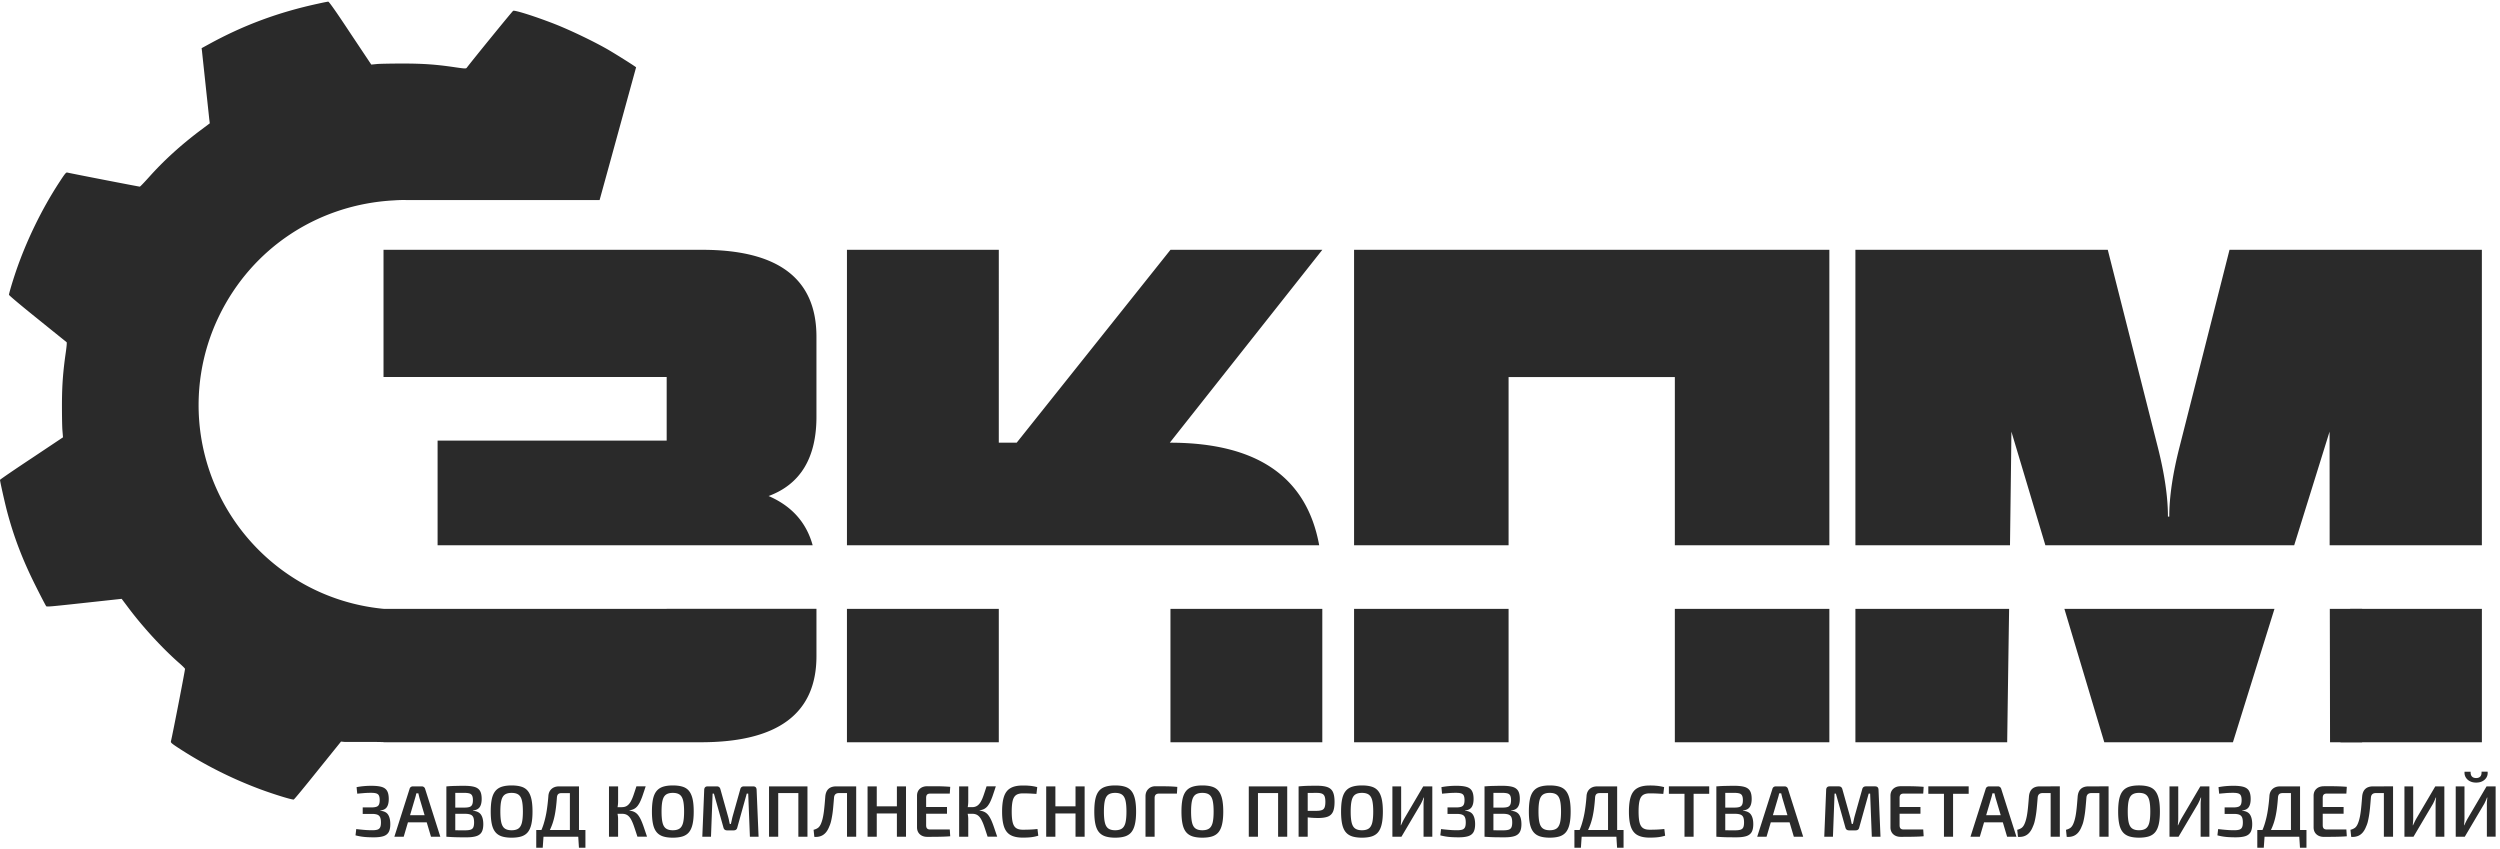 <svg width="571" height="194" fill="none" xmlns="http://www.w3.org/2000/svg"><path d="M539.513 139.063v30.466h-4.947s1.067-14.723 2.219-30.466h2.728ZM84.908 179.479c.955 0 1.717.086 2.282.257.566.172.977.476 1.225.908.248.433.377 1.045.377 1.833 0 .822-.15 1.448-.45 1.884-.3.433-.8.686-1.498.75v.064c.865.077 1.468.377 1.798.899.334.523.501 1.247.501 2.167 0 .788-.128 1.401-.381 1.833-.257.433-.655.737-1.2.908-.543.171-1.258.261-2.149.261-.578 0-1.109-.012-1.597-.042a12.723 12.723 0 0 1-2.617-.407l.167-1.435c.544.064 1.127.129 1.748.18.62.056 1.267.086 1.93.086.502 0 .892-.047 1.174-.142a1 1 0 0 0 .608-.522c.125-.257.184-.621.184-1.101 0-.509-.064-.908-.192-1.19a1.122 1.122 0 0 0-.643-.6c-.3-.115-.71-.175-1.233-.175h-2.098v-1.482h2.098c.454-.009.81-.064 1.066-.159a.92.92 0 0 0 .549-.501c.11-.239.167-.573.167-1.006 0-.445-.06-.788-.176-1.032-.116-.244-.321-.411-.608-.501-.287-.09-.677-.133-1.165-.133-.634 0-1.203.022-1.717.069-.51.042-.998.085-1.465.132l-.15-1.498a18.263 18.263 0 0 1 1.598-.227 18.318 18.318 0 0 1 1.867-.078Zm11.432.13a.773.773 0 0 1 .749.549l3.481 10.945h-2.132l-2.634-8.864c-.043-.176-.09-.356-.133-.531a8.738 8.738 0 0 1-.115-.518h-.467c-.034.167-.073.338-.116.518a8.359 8.359 0 0 1-.15.531l-2.616 8.864h-2.133l3.482-10.945a.692.692 0 0 1 .274-.399.766.766 0 0 1 .475-.15h2.034Zm1.935 6.582v1.632h-5.914v-1.632h5.914Zm7.762-6.712c.989 0 1.773.086 2.347.257.578.172.993.476 1.25.908.257.433.381 1.045.381 1.833 0 .822-.154 1.448-.466 1.884-.313.433-.823.686-1.534.75v.064c.878.077 1.491.377 1.842.899.351.523.527 1.247.527 2.167 0 .788-.133 1.401-.39 1.833-.261.433-.672.737-1.233.908-.561.171-1.289.261-2.193.261-.698 0-1.306-.004-1.824-.008a47.966 47.966 0 0 1-1.435-.043c-.437-.021-.891-.051-1.357-.081l.248-1.516a116.189 116.189 0 0 0 4.013.051c.535 0 .95-.047 1.25-.141.3-.095.51-.27.634-.531.12-.262.184-.63.184-1.105 0-.535-.064-.942-.193-1.225a1.116 1.116 0 0 0-.659-.6c-.313-.115-.745-.175-1.298-.175h-3.948v-1.418h3.931c.475 0 .852-.047 1.126-.141a.985.985 0 0 0 .591-.51c.12-.244.184-.595.184-1.049 0-.454-.064-.805-.192-1.049-.129-.244-.343-.407-.643-.492-.299-.082-.715-.125-1.25-.125h-1.567c-.454 0-.861.005-1.217.009-.355.009-.672.021-.95.043l-.249-1.516c.424-.043.827-.073 1.216-.09.39-.017.81-.03 1.268-.034.458-.017.994-.018 1.606-.018Zm-2.051.129v11.498h-2.034v-11.498h2.034Zm12.86-.212c.887 0 1.64.098 2.248.291.613.192 1.101.518 1.465.976.368.454.634 1.066.809 1.833.172.767.257 1.722.257 2.865 0 1.135-.085 2.085-.257 2.856-.171.771-.441 1.384-.809 1.842-.368.454-.857.779-1.465.976-.612.193-1.361.291-2.248.291-.865 0-1.606-.098-2.214-.291-.612-.197-1.105-.518-1.482-.976-.377-.458-.651-1.071-.818-1.842-.167-.771-.248-1.725-.248-2.856 0-1.143.086-2.098.248-2.865.167-.767.441-1.375.818-1.833.377-.458.874-.779 1.482-.976.612-.193 1.349-.291 2.214-.291Zm0 1.7c-.655 0-1.169.132-1.542.394-.372.261-.638.698-.792 1.319-.158.616-.231 1.468-.231 2.556s.077 1.94.231 2.557c.154.617.42 1.058.792 1.315.373.261.887.394 1.542.394.668 0 1.186-.133 1.559-.394.372-.262.634-.698.792-1.315.154-.617.231-1.469.231-2.557 0-1.088-.077-1.94-.231-2.556-.154-.617-.42-1.058-.792-1.319-.373-.266-.891-.394-1.559-.394Zm16.865 8.479v1.533h-11.228v-1.533h11.228Zm-9.567 1.417-.184 2.63h-1.481v-2.63h1.665Zm8.098-11.383v11.499h-2.081v-9.961h-1.884c-.368 0-.634.081-.801.248-.167.167-.261.437-.283.814a39.645 39.645 0 0 1-.209 2.214c-.086.676-.184 1.31-.309 1.901a15.628 15.628 0 0 1-.449 1.683 13.68 13.68 0 0 1-.634 1.559c-.244.505-.54 1.019-.882 1.542h-1.816c.544-.942.972-1.923 1.285-2.942.308-1.015.548-2.052.706-3.109.159-1.058.279-2.116.36-3.182.034-.698.27-1.251.707-1.658.441-.406 1.023-.608 1.76-.608h4.53Zm1.469 11.383v2.63h-1.481l-.167-2.63h1.648Zm7.464-11.383v3.4c0 .355-.025.707-.077 1.058a7.228 7.228 0 0 1-.222 1.023c.077.321.145.651.205.99.06.338.09.663.09.976v4.047h-2.081v-11.494h2.085Zm1.563 4.749v1.516h-2.132v-1.516h2.132Zm4.733-4.749c-.232.711-.446 1.349-.634 1.905a15.147 15.147 0 0 1-.574 1.474 5.394 5.394 0 0 1-.625 1.066 2.588 2.588 0 0 1-.784.685 3.02 3.02 0 0 1-1.083.334v.064c.445.056.826.167 1.147.334.321.167.604.407.84.716.235.308.462.693.668 1.147.205.459.415.994.625 1.615.21.621.454 1.34.732 2.15h-2.197c-.299-.934-.565-1.731-.792-2.39-.227-.66-.462-1.199-.698-1.615-.24-.415-.518-.723-.835-.925-.317-.201-.72-.299-1.208-.299l-.017-1.516c.467 0 .857-.107 1.174-.317.316-.21.591-.518.826-.925.231-.407.45-.904.651-1.49.201-.591.424-1.26.668-2.018h2.116v.005Zm6.193-.213c.887 0 1.641.098 2.249.291.612.192 1.1.518 1.464.976.364.454.634 1.066.81 1.833.175.767.257 1.722.257 2.865 0 1.135-.086 2.085-.257 2.856-.172.771-.441 1.384-.81 1.842-.368.454-.856.779-1.464.976-.613.193-1.362.291-2.249.291-.865 0-1.606-.098-2.214-.291-.612-.197-1.104-.518-1.481-.976-.377-.458-.651-1.071-.818-1.842-.167-.771-.249-1.725-.249-2.856 0-1.143.086-2.098.249-2.865.167-.767.441-1.375.818-1.833.377-.458.873-.779 1.481-.976.608-.193 1.349-.291 2.214-.291Zm0 1.7c-.655 0-1.169.132-1.541.394-.373.261-.638.698-.793 1.319-.158.616-.231 1.468-.231 2.556s.077 1.94.231 2.557c.155.617.42 1.058.793 1.315.372.261.886.394 1.541.394.668 0 1.187-.133 1.559-.394.373-.262.634-.698.792-1.315.155-.617.232-1.469.232-2.557 0-1.088-.077-1.94-.232-2.556-.154-.617-.419-1.058-.792-1.319-.372-.262-.891-.394-1.559-.394Zm18.345-1.487c.523 0 .788.266.801.801l.45 10.698h-1.983l-.385-9.846h-.334l-2.15 7.713c-.09.454-.373.685-.852.685h-1.465c-.475 0-.767-.227-.865-.685l-2.167-7.713h-.3l-.368 9.846h-1.983l.433-10.698c.021-.535.287-.801.801-.801h2.081c.445 0 .719.227.831.686l1.764 6.299c.077.266.141.531.193.801.051.265.111.531.175.801h.249c.064-.266.128-.531.184-.801.055-.27.115-.54.184-.818l1.769-6.282c.098-.454.381-.686.848-.686h2.089Zm5.736 0v11.499h-2.099v-11.499h2.099Zm4.783 0v1.533h-4.916v-1.533h4.916Zm1.897 0v11.499h-2.081v-11.499h2.081Zm10.881 0v1.533h-3.683c-.698 0-1.08.352-1.131 1.05-.068.843-.133 1.593-.193 2.248-.06.655-.132 1.242-.218 1.76s-.176.985-.274 1.396a6.29 6.29 0 0 1-.403 1.174c-.222.578-.496 1.049-.822 1.417-.33.368-.706.63-1.143.784-.433.154-.917.21-1.448.167l-.167-1.615c.369-.085.685-.227.959-.407.275-.184.502-.488.694-.907.112-.253.21-.523.291-.801.086-.279.159-.587.227-.925.065-.339.129-.724.185-1.157a43 43 0 0 0 .158-1.481c.051-.557.103-1.187.158-1.902.133-1.554.968-2.334 2.501-2.334h4.309Zm.248 0v11.499h-2.098v-11.499h2.098Zm4.697 0v11.499h-2.099v-11.499h2.099Zm4.783 4.553v1.631h-4.916v-1.631h4.916Zm1.897-4.553v11.499h-2.081v-11.499h2.081Zm4.867-.031h1.773c.604 0 1.199.013 1.786.034.582.022 1.139.056 1.674.103l-.102 1.55h-4.497c-.313 0-.539.077-.685.232-.146.154-.218.402-.218.732v6.265c0 .334.072.578.218.732.146.155.372.232.685.232h4.497l.102 1.55c-.535.043-1.092.073-1.674.09-.582.017-1.178.03-1.786.034-.604.004-1.195.009-1.773.009-.711 0-1.28-.197-1.708-.591-.429-.394-.643-.925-.643-1.593v-7.199c0-.668.214-1.195.643-1.589.428-.394.997-.591 1.708-.591Zm-2.068 4.749h6.565v1.533h-6.565v-1.533Zm11.42-4.718v3.4a7.342 7.342 0 0 1-.3 2.081c.077.321.145.651.205.99.06.338.095.663.095.976v4.047h-2.082v-11.494h2.082Zm1.563 4.749v1.516h-2.133v-1.516h2.133Zm4.732-4.749c-.231.711-.446 1.349-.634 1.905a14.895 14.895 0 0 1-.574 1.474 5.544 5.544 0 0 1-.625 1.066 2.588 2.588 0 0 1-.784.685 3.02 3.02 0 0 1-1.083.334v.064c.445.056.826.167 1.147.334.322.167.604.407.844.716.24.312.458.693.668 1.147.206.459.416.994.625 1.615.21.621.454 1.34.733 2.15h-2.197c-.3-.934-.565-1.731-.792-2.39a9.84 9.84 0 0 0-.698-1.615c-.24-.415-.519-.723-.836-.925-.316-.201-.719-.299-1.207-.299l-.017-1.516c.466 0 .86-.107 1.173-.317.317-.21.591-.518.827-.925.231-.407.449-.904.646-1.49.202-.591.424-1.26.668-2.018h2.116v.005Zm6.145-.199c.522 0 .967.013 1.331.043a9.995 9.995 0 0 1 1.983.325l-.18 1.551c-.347-.022-.668-.043-.967-.06a32.669 32.669 0 0 0-2.163-.06c-.642 0-1.148.128-1.516.381-.364.257-.625.685-.775 1.285-.15.599-.227 1.426-.227 2.483 0 1.058.073 1.885.227 2.484.15.6.407 1.028.775 1.285.368.257.874.381 1.516.381.745 0 1.37-.013 1.876-.043a23.073 23.073 0 0 0 1.49-.124l.184 1.533a9.202 9.202 0 0 1-1.55.334c-.531.069-1.199.103-2 .103-1.156 0-2.077-.193-2.767-.574-.689-.381-1.186-1.006-1.49-1.871-.304-.865-.458-2.034-.458-3.499 0-1.465.154-2.634.458-3.499.304-.865.801-1.494 1.49-1.875.686-.394 1.606-.583 2.763-.583Zm7.46.199v11.499h-2.099v-11.499h2.099Zm4.779 4.553v1.631h-4.916v-1.631h4.916Zm1.901-4.553v11.499h-2.081v-11.499h2.081Zm6.97-.213c.886 0 1.64.098 2.248.291.612.192 1.1.518 1.464.976.369.454.634 1.066.81 1.833.171.767.261 1.722.261 2.865 0 1.135-.086 2.085-.261 2.856-.171.771-.441 1.384-.81 1.842-.364.454-.856.779-1.464.976-.613.193-1.362.291-2.248.291-.865 0-1.606-.098-2.214-.291-.613-.197-1.105-.518-1.486-.976-.377-.458-.647-1.071-.814-1.842-.167-.771-.248-1.725-.248-2.856 0-1.143.081-2.098.248-2.865.167-.767.437-1.375.814-1.833.376-.458.873-.779 1.486-.976.608-.193 1.349-.291 2.214-.291Zm0 1.7c-.656 0-1.17.132-1.542.394-.373.261-.634.698-.792 1.319-.155.616-.232 1.468-.232 2.556s.077 1.94.232 2.557c.154.617.419 1.058.792 1.315.372.261.886.394 1.542.394.663 0 1.186-.133 1.558-.394.373-.262.634-.698.793-1.315.154-.617.231-1.469.231-2.557 0-1.088-.077-1.94-.231-2.556-.155-.617-.42-1.058-.793-1.319-.372-.266-.895-.394-1.558-.394Zm9.198-1.518c.844 0 1.7.009 2.565.017a28.36 28.36 0 0 1 2.433.133l-.086 1.533h-4.098c-.334 0-.583.081-.75.249-.167.167-.248.423-.248.766v8.83h-2.081v-9.228c0-.69.214-1.246.642-1.666.424-.424.968-.634 1.623-.634Zm10.712-.182c.886 0 1.64.098 2.248.291.612.192 1.101.518 1.465.976.368.454.633 1.066.809 1.833.171.767.261 1.722.261 2.865 0 1.135-.085 2.085-.261 2.856-.171.771-.441 1.384-.809 1.842-.364.454-.857.779-1.465.976-.612.193-1.362.291-2.248.291-.865 0-1.606-.098-2.214-.291-.613-.197-1.105-.518-1.486-.976-.377-.458-.647-1.071-.814-1.842-.167-.771-.248-1.725-.248-2.856 0-1.143.081-2.098.248-2.865.167-.767.437-1.375.814-1.833.377-.458.873-.779 1.486-.976.612-.193 1.349-.291 2.214-.291Zm0 1.7c-.655 0-1.169.132-1.542.394-.373.261-.634.698-.792 1.319-.154.616-.231 1.468-.231 2.556s.077 1.94.231 2.557c.154.617.419 1.058.792 1.315.373.261.887.394 1.542.394.664 0 1.186-.133 1.559-.394.372-.262.633-.698.792-1.315.154-.617.231-1.469.231-2.557 0-1.088-.077-1.94-.231-2.556-.154-.617-.42-1.058-.792-1.319-.373-.266-.891-.394-1.559-.394Zm12.711-1.487v11.499h-2.098v-11.499h2.098Zm4.779 0v1.533h-4.916v-1.533h4.916Zm1.902 0v11.499h-2.082v-11.499h2.082Zm6.829-.143c.997 0 1.79.107 2.372.325.583.219.998.591 1.242 1.118.244.527.368 1.276.368 2.24 0 .968-.12 1.717-.359 2.248-.24.531-.63.904-1.174 1.118-.544.21-1.276.317-2.201.317-.501 0-.981-.017-1.443-.052a19.386 19.386 0 0 1-1.281-.133 11.727 11.727 0 0 1-1.006-.175 4.05 4.05 0 0 1-.582-.159l.051-1.117h3.966c.488-.009.873-.073 1.156-.18.282-.111.484-.313.599-.608.116-.296.176-.715.176-1.259 0-.544-.06-.964-.176-1.259a1.051 1.051 0 0 0-.599-.617c-.283-.116-.668-.176-1.156-.176-.977 0-1.816.009-2.514.018-.698.012-1.178.03-1.435.051l-.231-1.55a31.36 31.36 0 0 1 1.259-.099c.394-.021.822-.038 1.28-.043.459-.008 1.02-.008 1.688-.008Zm-2.15.145v11.499H296.6v-11.499h2.081Zm12.384-.215c.886 0 1.64.098 2.248.291.612.192 1.101.518 1.465.976.368.454.633 1.066.809 1.833.176.767.261 1.722.261 2.865 0 1.135-.085 2.085-.261 2.856-.171.771-.441 1.384-.809 1.842-.364.454-.857.779-1.465.976-.612.193-1.362.291-2.248.291-.865 0-1.606-.098-2.214-.291-.613-.197-1.105-.518-1.486-.976-.377-.458-.647-1.071-.814-1.842-.167-.771-.248-1.725-.248-2.856 0-1.143.081-2.098.248-2.865.167-.767.437-1.375.814-1.833.377-.458.873-.779 1.486-.976.608-.193 1.344-.291 2.214-.291Zm0 1.7c-.655 0-1.169.132-1.542.394-.372.261-.634.698-.792 1.319-.154.616-.231 1.468-.231 2.556s.077 1.94.231 2.557c.154.617.42 1.058.792 1.315.373.261.887.394 1.542.394.664 0 1.186-.133 1.559-.394.372-.262.633-.698.792-1.315.154-.617.231-1.469.231-2.557 0-1.088-.077-1.94-.231-2.556-.154-.617-.42-1.058-.792-1.319-.377-.266-.895-.394-1.559-.394Zm16.076-1.487v11.499h-2v-7.482c0-.244.008-.488.034-.732a20.5 20.5 0 0 1 .081-.715h-.098a6.225 6.225 0 0 1-.283.706c-.111.24-.222.471-.334.694l-4.449 7.529h-2.069v-11.499h2v7.383c0 .244-.008.497-.034.75l-.064.749h.064a19.53 19.53 0 0 1 .681-1.4l4.398-7.482h2.073Zm5.541-.13c.955 0 1.717.086 2.282.257.57.172.977.476 1.225.908.248.433.377 1.045.377 1.833 0 .822-.15 1.448-.45 1.884-.3.437-.801.686-1.499.75v.064c.865.077 1.465.377 1.799.899.334.523.501 1.247.501 2.167 0 .788-.129 1.401-.381 1.833-.257.433-.655.737-1.199.908-.544.171-1.259.261-2.15.261-.578 0-1.109-.012-1.602-.042a12.726 12.726 0 0 1-2.616-.407l.167-1.435c.544.064 1.126.129 1.747.18.621.056 1.268.086 1.931.086.501 0 .891-.047 1.174-.142a.992.992 0 0 0 .608-.522c.124-.257.184-.621.184-1.101 0-.509-.064-.908-.193-1.19a1.12 1.12 0 0 0-.642-.6c-.3-.115-.711-.175-1.233-.175h-2.099v-1.482h2.099c.454-.009.809-.064 1.066-.159a.937.937 0 0 0 .552-.501c.112-.239.167-.573.167-1.006 0-.445-.06-.788-.175-1.032-.116-.244-.321-.411-.608-.501-.287-.09-.677-.133-1.165-.133-.634 0-1.203.022-1.717.069-.514.047-.998.085-1.465.132l-.15-1.498a18.26 18.26 0 0 1 1.597-.227 18.345 18.345 0 0 1 1.868-.078Zm10.467 0c.989 0 1.768.086 2.346.257.579.172.994.476 1.251.908.257.433.381 1.045.381 1.833 0 .822-.154 1.448-.467 1.884-.312.437-.822.686-1.533.75v.064c.878.077 1.491.377 1.842.899.351.523.526 1.247.526 2.167 0 .788-.132 1.401-.394 1.833-.261.433-.672.737-1.233.908-.561.171-1.289.261-2.193.261-.698 0-1.31-.004-1.824-.008a47.894 47.894 0 0 1-1.434-.043c-.437-.021-.891-.051-1.358-.081l.248-1.516c.253.008.746.021 1.474.034.728.013 1.571.017 2.539.017.535 0 .951-.047 1.25-.141.3-.095.51-.27.634-.531.124-.262.184-.63.184-1.105 0-.535-.064-.942-.192-1.225a1.118 1.118 0 0 0-.66-.6c-.312-.115-.741-.175-1.297-.175h-3.949v-1.418h3.932c.475 0 .852-.047 1.126-.141.27-.094.467-.265.591-.51.124-.244.184-.595.184-1.049 0-.454-.064-.805-.193-1.049-.128-.244-.342-.407-.642-.492-.3-.082-.715-.125-1.251-.125h-1.567c-.458 0-.861.005-1.216.009-.356.009-.673.021-.951.043l-.248-1.516c.424-.043.826-.073 1.216-.09s.809-.03 1.268-.034c.462-.017.997-.018 1.61-.018Zm-2.052.129v11.498h-2.029v-11.498h2.029Zm12.86-.212c.887 0 1.641.098 2.249.291.612.192 1.1.518 1.464.976.364.454.634 1.066.81 1.833.171.767.257 1.722.257 2.865 0 1.135-.086 2.085-.257 2.856-.172.771-.441 1.384-.81 1.842-.368.454-.856.779-1.464.976-.613.193-1.362.291-2.249.291-.865 0-1.606-.098-2.214-.291-.612-.197-1.104-.518-1.481-.976-.377-.458-.651-1.071-.818-1.842-.167-.771-.249-1.725-.249-2.856 0-1.143.086-2.098.249-2.865.167-.767.441-1.375.818-1.833.377-.458.873-.779 1.481-.976.608-.193 1.349-.291 2.214-.291Zm0 1.7c-.655 0-1.169.132-1.541.394-.373.261-.638.698-.793 1.319-.158.616-.231 1.468-.231 2.556s.077 1.94.231 2.557c.155.617.42 1.058.793 1.315.372.261.886.394 1.541.394.668 0 1.187-.133 1.559-.394.373-.262.634-.698.792-1.315.155-.617.232-1.469.232-2.557 0-1.088-.077-1.94-.232-2.556-.154-.617-.419-1.058-.792-1.319-.372-.266-.891-.394-1.559-.394Zm16.865 8.479v1.533h-11.228v-1.533h11.228Zm-9.562 1.417-.18 2.63h-1.482v-2.63h1.662Zm8.098-11.383v11.499h-2.082v-9.961h-1.88c-.368 0-.633.081-.8.248-.167.167-.262.437-.283.814a39.597 39.597 0 0 1-.21 2.214 22.05 22.05 0 0 1-.308 1.901 15.397 15.397 0 0 1-.45 1.683c-.175.531-.39 1.054-.634 1.559a13.666 13.666 0 0 1-.882 1.542h-1.816c.544-.942.973-1.923 1.285-2.942.308-1.015.548-2.052.707-3.109a42 42 0 0 0 .355-3.182c.034-.698.27-1.251.707-1.658.437-.406 1.023-.608 1.756-.608h4.535Zm1.464 11.383v2.63h-1.481l-.167-2.63h1.648Zm5.948-11.582c.523 0 .968.013 1.332.043a9.995 9.995 0 0 1 1.983.325l-.184 1.551c-.343-.022-.668-.043-.968-.06a32.669 32.669 0 0 0-2.167-.06c-.642 0-1.152.128-1.516.381-.368.257-.625.685-.775 1.285-.15.599-.223 1.426-.223 2.483 0 1.058.073 1.885.223 2.484.15.6.407 1.028.775 1.285.364.257.874.381 1.516.381.745 0 1.37-.013 1.876-.043a23.073 23.073 0 0 0 1.49-.124l.184 1.533a9.202 9.202 0 0 1-1.55.334c-.531.069-1.199.103-2 .103-1.156 0-2.077-.193-2.766-.574-.69-.381-1.187-1.006-1.495-1.871-.304-.865-.458-2.034-.458-3.499 0-1.465.154-2.634.458-3.499.304-.865.801-1.494 1.495-1.875.698-.394 1.618-.583 2.77-.583Zm13.613.199v1.7h-9.211v-1.7h9.211Zm-3.563 0v11.499h-2.081v-11.499h2.081Zm9.277-.13c.989 0 1.773.086 2.351.257.578.172.994.476 1.251.908.257.433.385 1.045.385 1.833 0 .822-.154 1.448-.467 1.884-.312.437-.822.686-1.533.75v.064c.878.077 1.495.377 1.842.899.351.523.522 1.247.522 2.167 0 .788-.133 1.401-.39 1.833-.261.433-.672.737-1.233.908-.561.171-1.289.261-2.193.261-.698 0-1.306-.004-1.824-.008a47.894 47.894 0 0 1-1.434-.043c-.437-.021-.891-.051-1.358-.081l.248-1.516a118.486 118.486 0 0 0 4.013.051c.531 0 .951-.047 1.251-.141.299-.095.509-.27.633-.531.12-.262.18-.63.18-1.105 0-.535-.064-.942-.188-1.225a1.118 1.118 0 0 0-.66-.6c-.312-.115-.745-.175-1.297-.175h-3.949v-1.418h3.932c.479 0 .852-.047 1.126-.141a.985.985 0 0 0 .591-.51c.12-.244.18-.595.18-1.049 0-.454-.065-.805-.189-1.049-.128-.244-.342-.407-.642-.492-.3-.086-.715-.125-1.251-.125h-1.567c-.454 0-.861.005-1.216.009-.356.009-.673.021-.951.043l-.248-1.516c.424-.043.826-.073 1.216-.09s.809-.03 1.268-.034a45.51 45.51 0 0 1 1.601-.018Zm-2.047.129v11.498h-2.034v-11.498h2.034Zm13.563.001a.775.775 0 0 1 .749.549l3.482 10.945h-2.133l-2.633-8.864c-.043-.176-.086-.356-.133-.531-.043-.176-.086-.351-.116-.518h-.467c-.034.167-.072.338-.115.518a8.294 8.294 0 0 1-.15.531l-2.617 8.864h-2.132l3.481-10.945a.692.692 0 0 1 .274-.399c.137-.103.3-.15.476-.15h2.034Zm1.931 6.582v1.632h-5.914v-1.632h5.914Zm18.711-6.582c.522 0 .788.266.801.801l.449 10.698h-1.983l-.381-9.846h-.334l-2.15 7.713c-.085.454-.372.685-.847.685h-1.465c-.48 0-.767-.227-.865-.685l-2.167-7.713h-.3l-.368 9.846h-1.983l.433-10.698c.021-.535.291-.801.8-.801h2.082c.445 0 .719.227.831.686l1.768 6.299c.077.266.141.531.193.801.051.265.107.531.175.801h.249c.068-.266.128-.531.184-.801.056-.27.116-.54.184-.818l1.764-6.282c.103-.454.386-.686.853-.686h2.077Zm5.877-.031h1.778c.608 0 1.199.013 1.781.034.582.022 1.139.056 1.674.103l-.098 1.55h-4.497c-.312 0-.539.077-.685.232-.145.154-.218.402-.218.732v6.265c0 .334.073.578.218.732.146.155.373.232.685.232h4.497l.098 1.55c-.531.043-1.087.073-1.674.09-.582.017-1.178.03-1.781.034-.604.004-1.2.009-1.778.009-.711 0-1.28-.197-1.708-.591-.429-.394-.643-.925-.643-1.593v-7.199c0-.668.214-1.195.643-1.589.428-.394.997-.591 1.708-.591Zm-2.064 4.749h6.565v1.533h-6.565v-1.533Zm17.578-4.718v1.7h-9.216v-1.7h9.216Zm-3.563 0v11.499h-2.082v-11.499h2.082Zm10.241 0c.18 0 .334.052.467.15a.794.794 0 0 1 .282.399l3.482 10.945h-2.133l-2.633-8.864c-.043-.176-.09-.356-.133-.531-.043-.176-.086-.351-.116-.518h-.467a9.002 9.002 0 0 1-.265 1.049l-2.617 8.864h-2.132l3.481-10.945a.692.692 0 0 1 .274-.399.768.768 0 0 1 .476-.15h2.034Zm1.931 6.582v1.632h-5.914v-1.632h5.914Zm11.963-6.582v1.533h-3.683c-.698 0-1.079.352-1.131 1.05-.064.843-.133 1.593-.193 2.248a23.958 23.958 0 0 1-.218 1.76c-.081.518-.175.985-.274 1.396a5.949 5.949 0 0 1-.403 1.174c-.222.578-.496 1.049-.822 1.417a2.74 2.74 0 0 1-1.143.784c-.433.154-.917.21-1.448.167l-.167-1.615a2.93 2.93 0 0 0 .96-.407c.274-.184.501-.488.693-.907a6.6 6.6 0 0 0 .292-.801c.085-.279.158-.587.227-.925.068-.339.128-.724.184-1.157a34.9 34.9 0 0 0 .158-1.481c.052-.557.103-1.187.159-1.902.132-1.554.967-2.334 2.501-2.334h4.308Zm.248 0v11.499h-2.098v-11.499h2.098Zm10.886 0v1.533h-3.682c-.698 0-1.08.352-1.131 1.05-.064.843-.133 1.593-.193 2.248-.06.655-.132 1.242-.218 1.76-.081.518-.176.985-.274 1.396a6.014 6.014 0 0 1-.403 1.174c-.222.578-.497 1.049-.822 1.417-.33.368-.707.63-1.143.784-.433.154-.917.21-1.448.167l-.167-1.615c.368-.085.685-.227.959-.407.274-.184.501-.488.69-.907.111-.253.21-.523.291-.801.086-.279.159-.587.227-.925.069-.339.128-.724.184-1.157.056-.432.111-.925.159-1.481.051-.557.102-1.187.158-1.902.133-1.554.968-2.334 2.501-2.334h4.312Zm.249 0v11.499h-2.099v-11.499h2.099Zm6.944-.213c.886 0 1.64.098 2.248.291.613.192 1.101.518 1.465.976.364.454.634 1.066.809 1.833.176.767.257 1.722.257 2.865 0 1.135-.086 2.085-.257 2.856-.171.771-.441 1.384-.809 1.842-.368.454-.857.779-1.465.976-.612.193-1.362.291-2.248.291-.865 0-1.606-.098-2.214-.291-.612-.197-1.105-.518-1.482-.976-.377-.458-.651-1.071-.813-1.842-.167-.771-.249-1.725-.249-2.856 0-1.143.082-2.098.249-2.865.167-.767.436-1.375.813-1.833.377-.458.874-.779 1.482-.976.612-.193 1.349-.291 2.214-.291Zm0 1.7c-.655 0-1.169.132-1.542.394-.372.261-.634.698-.792 1.319-.154.616-.231 1.468-.231 2.556s.077 1.94.231 2.557c.154.617.42 1.058.792 1.315.373.261.887.394 1.542.394.668 0 1.186-.133 1.559-.394.372-.262.634-.698.792-1.315.154-.617.231-1.469.231-2.557 0-1.088-.077-1.94-.231-2.556-.154-.617-.42-1.058-.792-1.319-.373-.266-.891-.394-1.559-.394Zm16.082-1.487v11.499h-2v-7.482c0-.244.013-.488.034-.732.022-.244.052-.484.082-.715h-.099a6.406 6.406 0 0 1-.282.706c-.112.24-.223.471-.334.694l-4.45 7.529h-2.068v-11.499h2v7.383c0 .244-.013.497-.035.75-.021.257-.042.505-.068.749h.068a19.53 19.53 0 0 1 .681-1.4l4.398-7.482h2.073Zm5.543-.13c.955 0 1.717.086 2.282.257.566.172.977.476 1.225.908.249.433.377 1.045.377 1.833 0 .822-.15 1.448-.45 1.884-.299.437-.8.686-1.498.75v.064c.865.077 1.464.377 1.798.899.334.523.501 1.247.501 2.167 0 .788-.128 1.401-.381 1.833-.257.433-.655.737-1.199.908-.544.171-1.259.261-2.15.261a26.39 26.39 0 0 1-1.601-.042 12.566 12.566 0 0 1-2.617-.407l.167-1.435c.544.064 1.126.129 1.747.18.621.056 1.268.086 1.932.086.501 0 .89-.047 1.173-.142a.989.989 0 0 0 .608-.522c.12-.257.184-.621.184-1.101 0-.509-.064-.908-.188-1.19a1.126 1.126 0 0 0-.642-.6c-.3-.115-.711-.175-1.234-.175h-2.098v-1.482h2.098c.454-.009.81-.064 1.066-.159a.934.934 0 0 0 .549-.501c.111-.239.167-.573.167-1.006 0-.445-.06-.788-.176-1.032-.116-.244-.321-.411-.608-.501-.291-.09-.677-.133-1.165-.133-.634 0-1.203.022-1.717.069-.51.042-.998.085-1.465.132l-.15-1.498a18.156 18.156 0 0 1 1.602-.227 18.176 18.176 0 0 1 1.863-.078Zm16.627 10.096v1.533h-11.229v-1.533h11.229Zm-9.563 1.417-.184 2.63h-1.482v-2.63h1.666Zm8.098-11.383v11.499h-2.081v-9.961h-1.884c-.364 0-.634.081-.801.248-.167.167-.261.437-.283.814a38.671 38.671 0 0 1-.21 2.214 22.05 22.05 0 0 1-.308 1.901 15.397 15.397 0 0 1-.45 1.683 13.494 13.494 0 0 1-.633 1.559c-.244.505-.54 1.019-.883 1.542h-1.815a13.93 13.93 0 0 0 1.28-2.942c.313-1.015.548-2.052.707-3.109a40.06 40.06 0 0 0 .36-3.182c.034-.698.269-1.251.706-1.658.437-.406 1.024-.608 1.756-.608h4.539Zm1.465 11.383v2.63h-1.482l-.167-2.63h1.649Zm3.982-11.414h1.773c.604 0 1.199.013 1.786.034.582.022 1.139.056 1.674.103l-.099 1.55h-4.5c-.313 0-.54.077-.681.232-.146.154-.219.402-.219.732v6.265c0 .334.073.578.219.732.145.155.372.232.681.232h4.5l.099 1.55a32.63 32.63 0 0 1-1.674.09c-.583.017-1.178.03-1.786.034-.608.004-1.195.009-1.773.009-.711 0-1.281-.197-1.709-.591-.428-.394-.642-.925-.642-1.593v-7.199c0-.668.214-1.195.642-1.589.428-.394.998-.591 1.709-.591Zm-2.064 4.749h6.565v1.533h-6.565v-1.533Zm17.612-4.718v1.533h-3.683c-.698 0-1.079.352-1.13 1.05-.065.843-.133 1.593-.193 2.248-.06.655-.133 1.242-.219 1.76-.081.518-.175.985-.274 1.396a6.012 6.012 0 0 1-.402 1.174c-.223.578-.497 1.049-.822 1.417-.33.368-.707.63-1.144.784a3.45 3.45 0 0 1-1.447.167l-.167-1.615c.368-.085.685-.227.959-.407.274-.184.501-.488.689-.907a6.6 6.6 0 0 0 .292-.801c.085-.279.158-.587.227-.925.068-.339.128-.724.184-1.157a34.9 34.9 0 0 0 .158-1.481c.052-.557.103-1.187.159-1.902.132-1.554.968-2.334 2.501-2.334h4.312Zm.248 0v11.499h-2.098v-11.499h2.098Zm11.716 0v11.499h-2v-7.482c0-.244.013-.488.034-.732.022-.244.052-.484.082-.715h-.099a6.406 6.406 0 0 1-.282.706c-.112.24-.223.471-.334.694l-4.45 7.529h-2.068v-11.499h2v7.383c0 .244-.013.497-.035.75-.021.257-.042.505-.068.749h.068c.099-.231.206-.467.326-.706.116-.24.235-.467.355-.694l4.398-7.482h2.073Zm11.713 0v11.498h-2v-7.481c0-.245.013-.489.034-.733.022-.244.052-.484.082-.715h-.099a6.5 6.5 0 0 1-.282.707c-.112.24-.223.471-.334.693l-4.45 7.529h-2.068v-11.498h2v7.383c0 .244-.013.496-.035.749-.021.257-.042.505-.068.749h.068a19.53 19.53 0 0 1 .681-1.4l4.398-7.481h2.073Zm-3.216-3.349h1.383c.056.458-.017.869-.218 1.242a2.245 2.245 0 0 1-.917.899c-.411.227-.903.343-1.481.343-.579 0-1.071-.116-1.482-.343a2.285 2.285 0 0 1-.925-.899 2.07 2.07 0 0 1-.24-1.242h1.383c-.021.488.077.852.3 1.092.223.24.544.355.968.355.411 0 .724-.12.942-.355.214-.236.308-.6.287-1.092ZM186.477 95.178V76.896c0-13.215-8.693-19.84-26.093-19.84H87.596v29.056h64.673v14.522H99.946v23.909h85.666c-1.439-5.238-4.813-8.981-10.063-11.25 7.288-2.694 10.928-8.745 10.928-18.115Zm-98.881 74.318v.034h.813c-.235-.017-.51-.034-.813-.034Z" fill="#2A2A2A"/><path d="M186.479 139.065v10.792c0 13.112-8.792 19.673-26.397 19.673h-71.67c-.237-.017-.51-.034-.815-.034-2.286-.069-6.32-.034-8.115-.034-.475 0-.796 0-.882-.017l-.71-.069-5.285 6.556c-2.9 3.628-5.37 6.625-5.508 6.677-.304.12-4.608-1.204-7.828-2.407a94.687 94.687 0 0 1-18.569-9.404c-1.456-.951-1.73-1.186-1.661-1.473.39-1.593 3.22-16.162 3.22-16.556-.017-.12-.71-.797-1.541-1.508-3.778-3.353-8.047-7.995-11.336-12.367l-1.593-2.12-3.272.355c-14.792 1.61-13.794 1.525-14.03 1.221-.12-.172-1.168-2.167-2.32-4.475-2.998-5.966-5.032-11.268-6.608-17.284-.544-2.12-1.559-6.66-1.559-6.981 0-.085 3.238-2.304 7.203-4.929l7.186-4.796-.137-1.662c-.069-.933-.103-3.593-.103-5.931.017-4.407.253-7.439.865-11.725.189-1.29.287-2.321.202-2.407-.086-.069-3.084-2.475-6.643-5.353-3.593-2.882-6.522-5.336-6.522-5.473 0-.338.814-3.05 1.56-5.268 2.405-7.066 5.946-14.35 10.01-20.55 1.204-1.847 1.474-2.185 1.748-2.104 1.507.339 16.35 3.22 16.569 3.22.12-.033 1.049-1.014 2.102-2.183 3.37-3.777 7.203-7.25 11.503-10.505l2.372-1.777-.137-1.084c-.051-.578-.44-4.085-.83-7.777-.39-3.695-.763-7.066-.797-7.49l-.103-.813 1.679-.917c7.982-4.372 15.858-7.284 24.94-9.25 1.136-.253 2.168-.458 2.305-.458.188 0 1.965 2.54 5.032 7.186L84.8 14.75l1.422-.137c.796-.052 3.456-.103 5.948-.103 4.66.017 7.507.218 11.961.882 1.983.287 2.304.304 2.458.103 1.37-1.811 10.453-12.963 10.625-13.032.355-.137 3.541.831 6.997 2.086.865.321 1.748.642 2.591.98 3.508 1.388 8.676 3.863 11.91 5.71 1.73.997 6.034 3.695 6.573 4.132l-5.845 21.28-2.493 9.048H93.053c-1.032-.034-1.811-.017-3.1.069-17.348.933-32.397 10.894-39.921 26.414a46.68 46.68 0 0 0-4.184 27.09 46.863 46.863 0 0 0 21.605 32.988c6.2 3.863 13.096 6.115 20.127 6.796h.035c.05 0 .102.017.154.017h64.502v-.017h34.208v.009Zm80.854 30.465h34.683v-30.466h-34.683v30.466Zm0-44.987h33.972c-2.848-15.623-14.213-23.434-34.122-23.434l34.837-44.053h-34.683l-35.125 44.053h-4.085V57.056h-34.684v67.487h73.89Zm-73.89 44.987h34.684v-30.466h-34.684v30.466Zm189.091 0h35.291v-30.466h-35.291v30.466ZM309.27 57.056v67.487h35.291V86.116h37.973v38.427h35.291V57.056H309.27Zm0 112.474h35.291v-30.466H309.27v30.466ZM509.221 57.056l-11.404 44.987c-1.576 6.149-2.355 11.472-2.355 15.943h-.305c0-4.475-.779-9.794-2.338-15.943l-11.404-44.987h-57.642v67.487h35.309c.171-13.267.321-24.637.321-25.956l7.76 25.956h56.828l8.081-25.956c0 1.627.017 12.877.017 25.956h34.769V57.056h-57.637Zm22.907 82.008c.034 15.927.051 30.466.051 30.466h34.684v-30.466h-34.735Zm-51.509 30.466H510l9.49-30.466h-47.984l9.113 30.466Zm-56.846 0h34.667s.201-14.522.441-30.466h-35.108v30.466Z" fill="#2A2A2A"/></svg>